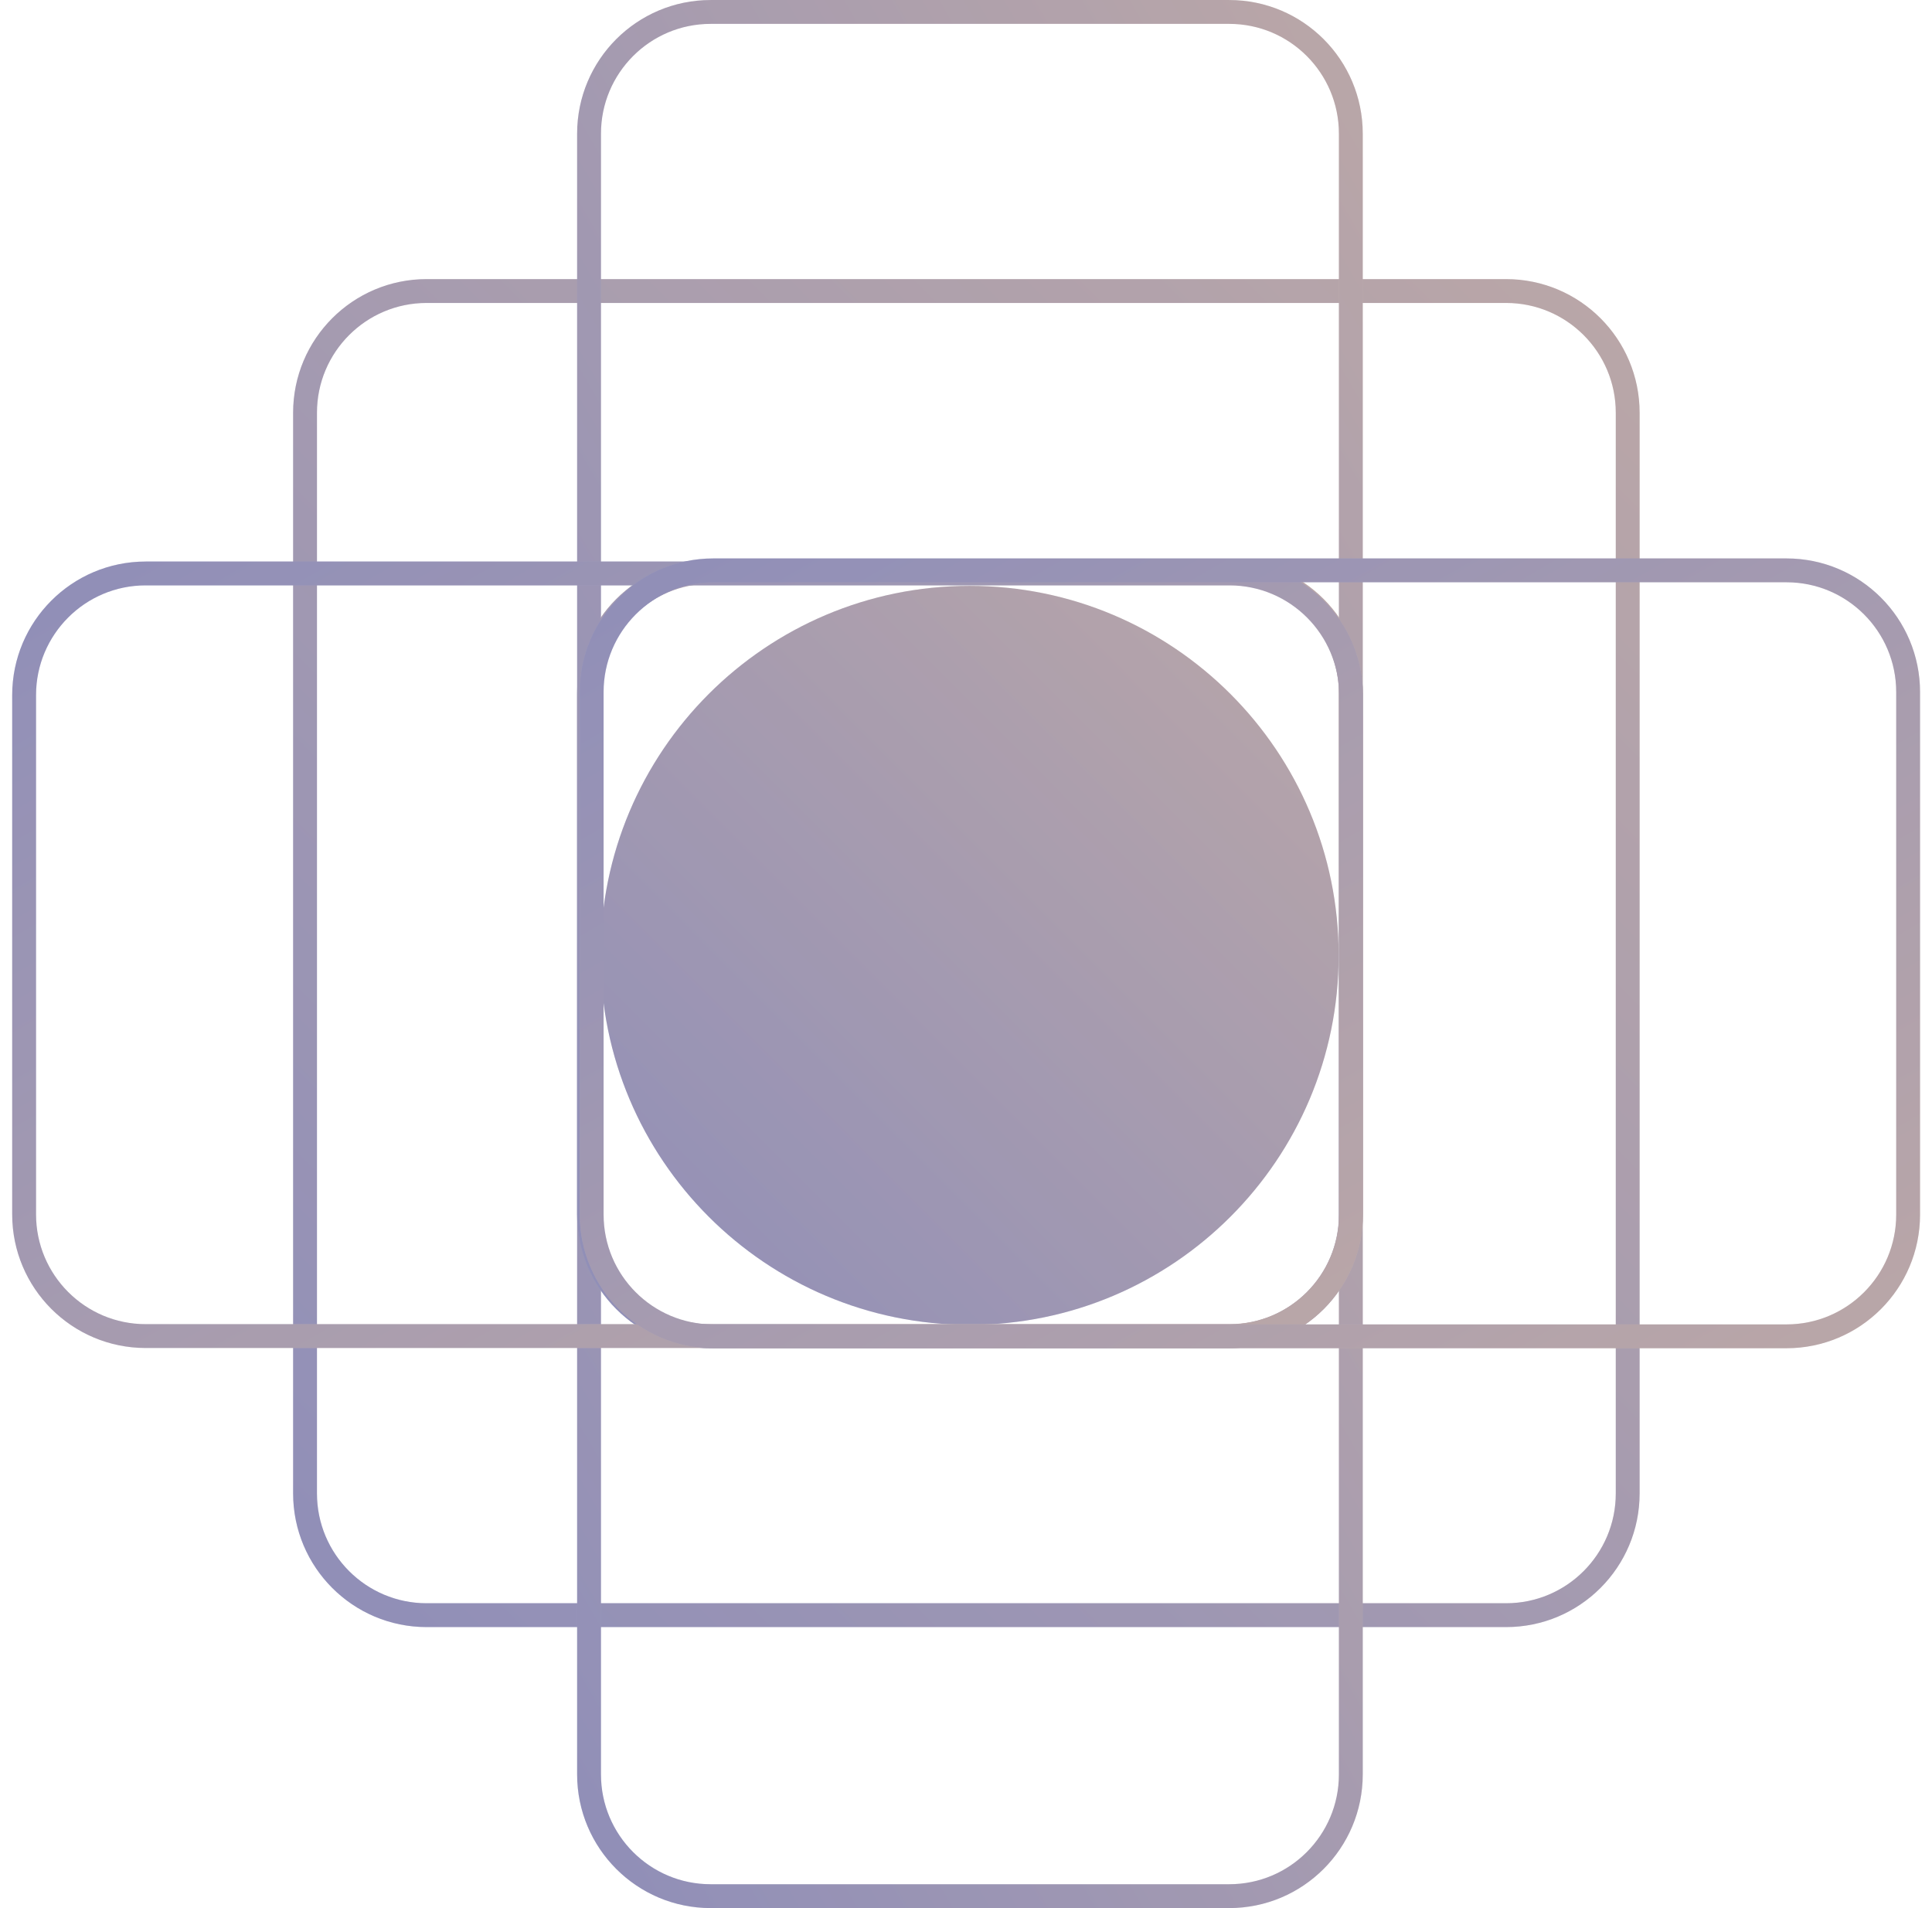 <svg width="81" height="80" viewBox="0 0 81 80" fill="none" xmlns="http://www.w3.org/2000/svg">
<g clip-path="url(#clip0_850_1828)">
<path d="M40.651 55.546C49.196 55.546 56.124 48.61 56.124 40.055C56.124 31.5 49.196 24.564 40.651 24.564C32.105 24.564 25.177 31.5 25.177 40.055C25.177 48.61 32.105 55.546 40.651 55.546Z" fill="url(#paint0_linear_850_1828)"/>
<path d="M40.651 55.546C49.196 55.546 56.124 48.61 56.124 40.055C56.124 31.5 49.196 24.564 40.651 24.564C32.105 24.564 25.177 31.5 25.177 40.055C25.177 48.61 32.105 55.546 40.651 55.546Z" fill="#54375F" fill-opacity="0.25"/>
<path d="M63.144 12.202H17.886C15.071 12.202 12.789 14.487 12.789 17.305V62.614C12.789 65.433 15.071 67.718 17.886 67.718H63.144C65.96 67.718 68.242 65.433 68.242 62.614V17.305C68.242 14.487 65.96 12.202 63.144 12.202Z" stroke="url(#paint1_linear_850_1828)" stroke-miterlimit="10"/>
<path d="M63.144 12.202H17.886C15.071 12.202 12.789 14.487 12.789 17.305V62.614C12.789 65.433 15.071 67.718 17.886 67.718H63.144C65.96 67.718 68.242 65.433 68.242 62.614V17.305C68.242 14.487 65.96 12.202 63.144 12.202Z" stroke="#54375F" stroke-opacity="0.25" stroke-miterlimit="10"/>
<path d="M51.536 23.973H29.794C26.979 23.973 24.696 26.258 24.696 29.076V74.395C24.696 77.214 26.979 79.499 29.794 79.499H51.536C54.352 79.499 56.634 77.214 56.634 74.395V29.076C56.634 26.258 54.352 23.973 51.536 23.973Z" stroke="url(#paint2_linear_850_1828)" stroke-miterlimit="10"/>
<path d="M51.536 23.973H29.794C26.979 23.973 24.696 26.258 24.696 29.076V74.395C24.696 77.214 26.979 79.499 29.794 79.499H51.536C54.352 79.499 56.634 77.214 56.634 74.395V29.076C56.634 26.258 54.352 23.973 51.536 23.973Z" stroke="#54375F" stroke-opacity="0.25" stroke-miterlimit="10"/>
<path d="M51.536 0.501H29.794C26.979 0.501 24.696 2.786 24.696 5.605V50.924C24.696 53.742 26.979 56.027 29.794 56.027H51.536C54.352 56.027 56.634 53.742 56.634 50.924V5.605C56.634 2.786 54.352 0.501 51.536 0.501Z" stroke="url(#paint3_linear_850_1828)" stroke-miterlimit="10"/>
<path d="M51.536 0.501H29.794C26.979 0.501 24.696 2.786 24.696 5.605V50.924C24.696 53.742 26.979 56.027 29.794 56.027H51.536C54.352 56.027 56.634 53.742 56.634 50.924V5.605C56.634 2.786 54.352 0.501 51.536 0.501Z" stroke="#54375F" stroke-opacity="0.25" stroke-miterlimit="10"/>
<path d="M56.644 50.914V29.146C56.644 26.328 54.362 24.043 51.546 24.043L6.108 24.043C3.293 24.043 1.011 26.328 1.011 29.146V50.914C1.011 53.732 3.293 56.017 6.108 56.017H51.546C54.362 56.017 56.644 53.732 56.644 50.914Z" stroke="url(#paint4_linear_850_1828)" stroke-miterlimit="10"/>
<path d="M56.644 50.914V29.146C56.644 26.328 54.362 24.043 51.546 24.043L6.108 24.043C3.293 24.043 1.011 26.328 1.011 29.146V50.914C1.011 53.732 3.293 56.017 6.108 56.017H51.546C54.362 56.017 56.644 53.732 56.644 50.914Z" stroke="#54375F" stroke-opacity="0.25" stroke-miterlimit="10"/>
<path d="M79.999 50.924V29.016C79.999 26.198 77.717 23.913 74.901 23.913L29.904 23.913C27.088 23.913 24.806 26.198 24.806 29.016V50.924C24.806 53.742 27.088 56.027 29.904 56.027H74.901C77.717 56.027 79.999 53.742 79.999 50.924Z" stroke="url(#paint5_linear_850_1828)" stroke-miterlimit="10"/>
<path d="M79.999 50.924V29.016C79.999 26.198 77.717 23.913 74.901 23.913L29.904 23.913C27.088 23.913 24.806 26.198 24.806 29.016V50.924C24.806 53.742 27.088 56.027 29.904 56.027H74.901C77.717 56.027 79.999 53.742 79.999 50.924Z" stroke="#54375F" stroke-opacity="0.25" stroke-miterlimit="10"/>
</g>
<defs>
<linearGradient id="paint0_linear_850_1828" x1="56.124" y1="24.564" x2="25.142" y2="55.511" gradientUnits="userSpaceOnUse">
<stop stop-color="#DCCDC1"/>
<stop offset="1" stop-color="#A4ADD7"/>
</linearGradient>
<linearGradient id="paint1_linear_850_1828" x1="68.242" y1="12.202" x2="12.726" y2="67.655" gradientUnits="userSpaceOnUse">
<stop stop-color="#DCCDC1"/>
<stop offset="1" stop-color="#A4ADD7"/>
</linearGradient>
<linearGradient id="paint2_linear_850_1828" x1="56.634" y1="23.973" x2="8.638" y2="51.58" gradientUnits="userSpaceOnUse">
<stop stop-color="#DCCDC1"/>
<stop offset="1" stop-color="#A4ADD7"/>
</linearGradient>
<linearGradient id="paint3_linear_850_1828" x1="56.634" y1="0.501" x2="8.638" y2="28.108" gradientUnits="userSpaceOnUse">
<stop stop-color="#DCCDC1"/>
<stop offset="1" stop-color="#A4ADD7"/>
</linearGradient>
<linearGradient id="paint4_linear_850_1828" x1="56.644" y1="56.017" x2="29.017" y2="7.947" gradientUnits="userSpaceOnUse">
<stop stop-color="#DCCDC1"/>
<stop offset="1" stop-color="#A4ADD7"/>
</linearGradient>
<linearGradient id="paint5_linear_850_1828" x1="79.999" y1="56.027" x2="52.08" y2="8.044" gradientUnits="userSpaceOnUse">
<stop stop-color="#DCCDC1"/>
<stop offset="1" stop-color="#A4ADD7"/>
</linearGradient>
<clipPath id="clip0_850_1828">
<rect width="80" height="80" fill="white" transform="translate(0.5)"/>
</clipPath>
</defs>
</svg>
